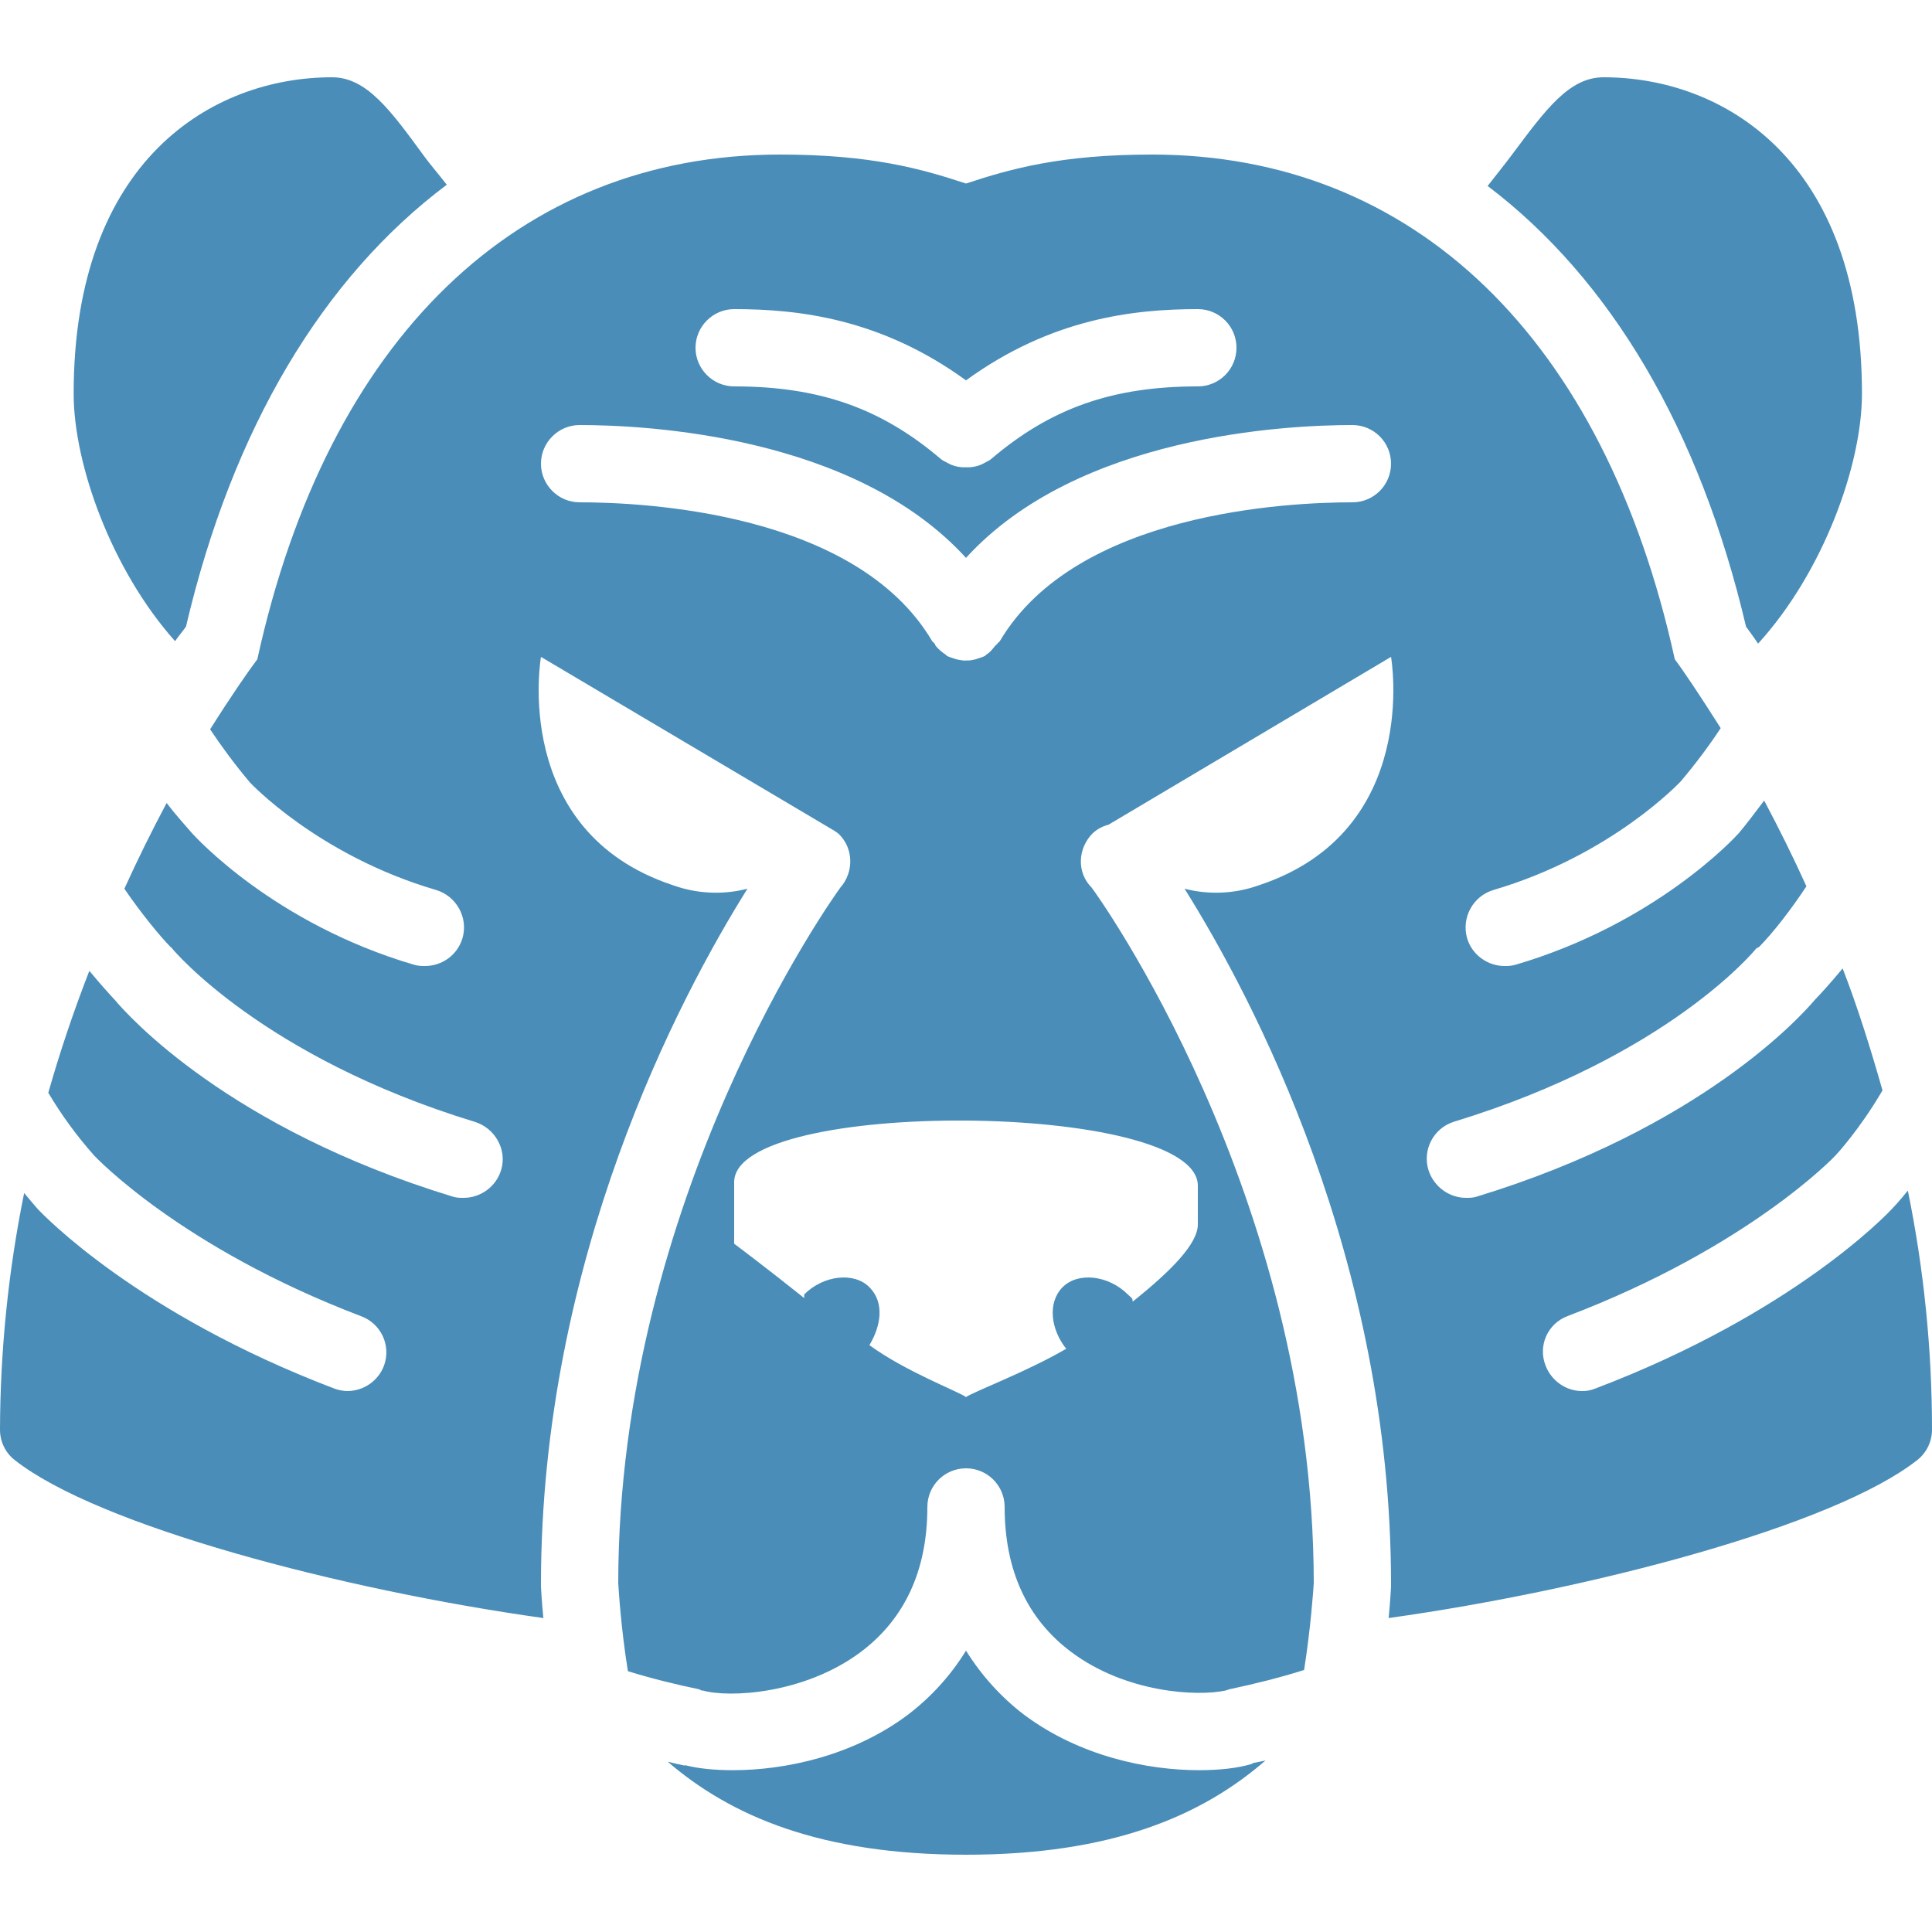 <svg xmlns="http://www.w3.org/2000/svg" width="16" height="16" version="1.1">
 <defs>
   <style id="current-color-scheme" type="text/css">
   .ColorScheme-Text { color: #498db8; } .ColorScheme-Highlight { color:#5294e2; }
  </style>
  <linearGradient id="arrongin" x1="0%" x2="0%" y1="0%" y2="100%">
   <stop offset="0%" style="stop-color:#dd9b44; stop-opacity:1"/>
   <stop offset="100%" style="stop-color:#ad6c16; stop-opacity:1"/>
  </linearGradient>
  <linearGradient id="aurora" x1="0%" x2="0%" y1="0%" y2="100%">
   <stop offset="0%" style="stop-color:#09D4DF; stop-opacity:1"/>
   <stop offset="100%" style="stop-color:#9269F4; stop-opacity:1"/>
  </linearGradient>
  <linearGradient id="cyberneon" x1="0%" x2="0%" y1="0%" y2="100%">
    <stop offset="0" style="stop-color:#0abdc6; stop-opacity:1"/>
    <stop offset="1" style="stop-color:#ea00d9; stop-opacity:1"/>
  </linearGradient>
  <linearGradient id="fitdance" x1="0%" x2="0%" y1="0%" y2="100%">
   <stop offset="0%" style="stop-color:#1AD6AB; stop-opacity:1"/>
   <stop offset="100%" style="stop-color:#329DB6; stop-opacity:1"/>
  </linearGradient>
  <linearGradient id="oomox" x1="0%" x2="0%" y1="0%" y2="100%">
   <stop offset="0%" style="stop-color:#efefe7; stop-opacity:1"/>
   <stop offset="100%" style="stop-color:#8f8f8b; stop-opacity:1"/>
  </linearGradient>
  <linearGradient id="rainblue" x1="0%" x2="0%" y1="0%" y2="100%">
   <stop offset="0%" style="stop-color:#00F260; stop-opacity:1"/>
   <stop offset="100%" style="stop-color:#0575E6; stop-opacity:1"/>
  </linearGradient>
  <linearGradient id="sunrise" x1="0%" x2="0%" y1="0%" y2="100%">
   <stop offset="0%" style="stop-color: #FF8501; stop-opacity:1"/>
   <stop offset="100%" style="stop-color: #FFCB01; stop-opacity:1"/>
  </linearGradient>
  <linearGradient id="telinkrin" x1="0%" x2="0%" y1="0%" y2="100%">
   <stop offset="0%" style="stop-color: #b2ced6; stop-opacity:1"/>
   <stop offset="100%" style="stop-color: #6da5b7; stop-opacity:1"/>
  </linearGradient>
  <linearGradient id="60spsycho" x1="0%" x2="0%" y1="0%" y2="100%">
   <stop offset="0%" style="stop-color: #df5940; stop-opacity:1"/>
   <stop offset="25%" style="stop-color: #d8d15f; stop-opacity:1"/>
   <stop offset="50%" style="stop-color: #e9882a; stop-opacity:1"/>
   <stop offset="100%" style="stop-color: #279362; stop-opacity:1"/>
  </linearGradient>
  <linearGradient id="90ssummer" x1="0%" x2="0%" y1="0%" y2="100%">
   <stop offset="0%" style="stop-color: #f618c7; stop-opacity:1"/>
   <stop offset="20%" style="stop-color: #94ffab; stop-opacity:1"/>
   <stop offset="50%" style="stop-color: #fbfd54; stop-opacity:1"/>
   <stop offset="100%" style="stop-color: #0f83ae; stop-opacity:1"/>
  </linearGradient>
 </defs>
 <path fill="currentColor" class="ColorScheme-Text" d="M 2.75 0.64 C 1.761 0.64 0.61 1.323 0.61 3.26 C 0.61 3.845 0.923 4.719 1.45 5.31 C 1.48 5.266 1.515 5.225 1.54 5.19 C 1.926 3.544 2.677 2.297 3.7 1.53 C 3.628 1.437 3.555 1.353 3.51 1.29 C 3.235 0.914 3.036 0.64 2.75 0.64 Z M 13.28 0.64 C 12.997 0.64 12.803 0.904 12.53 1.27 C 12.479 1.339 12.401 1.437 12.32 1.54 C 13.335 2.309 14.076 3.553 14.46 5.19 C 14.49 5.231 14.524 5.277 14.56 5.33 C 15.099 4.738 15.42 3.852 15.42 3.26 C 15.42 1.323 14.269 0.64 13.28 0.64 Z M 6.46 1.28 C 4.29 1.28 2.714 2.801 2.131 5.46 C 2.059 5.555 1.92 5.755 1.74 6.04 C 1.83 6.175 1.948 6.336 2.07 6.48 C 2.07 6.48 2.632 7.083 3.61 7.37 C 3.78 7.42 3.88 7.6 3.83 7.77 C 3.789 7.907 3.663 8 3.52 8 C 3.49 8.001 3.459 7.998 3.43 7.99 C 2.268 7.649 1.618 6.93 1.59 6.9 C 1.529 6.829 1.451 6.744 1.38 6.65 C 1.256 6.883 1.139 7.12 1.03 7.36 C 1.173 7.57 1.329 7.757 1.41 7.84 C 1.418 7.847 1.424 7.851 1.43 7.86 C 1.437 7.868 2.175 8.754 3.93 9.29 C 4.099 9.341 4.202 9.521 4.15 9.69 C 4.108 9.829 3.978 9.92 3.84 9.92 C 3.809 9.92 3.781 9.92 3.75 9.91 C 1.892 9.344 1.06 8.411 0.95 8.28 C 0.918 8.246 0.835 8.155 0.74 8.04 C 0.611 8.371 0.497 8.708 0.4 9.05 C 0.51 9.235 0.637 9.409 0.78 9.57 C 0.793 9.583 1.498 10.332 2.99 10.9 C 3.156 10.961 3.241 11.144 3.18 11.31 C 3.133 11.435 3.014 11.518 2.88 11.52 C 2.842 11.52 2.805 11.513 2.77 11.5 C 1.141 10.88 0.362 10.065 0.31 10.01 C 0.304 10.004 0.263 9.955 0.2 9.88 C 0.069 10.525 0.002 11.182 0 11.84 C 0 11.938 0.044 12.03 0.12 12.09 C 0.812 12.637 2.835 13.167 4.5 13.4 C 4.485 13.249 4.481 13.153 4.48 13.14 L 4.48 13.12 C 4.48 10.426 5.626 8.26 6.19 7.36 C 5.985 7.413 5.769 7.402 5.57 7.33 C 4.226 6.883 4.48 5.44 4.48 5.44 L 6.91 6.88 C 6.923 6.889 6.939 6.899 6.95 6.91 C 7.07 7.03 7.071 7.224 6.96 7.35 C 6.899 7.433 5.123 9.915 5.12 13.11 C 5.124 13.169 5.142 13.48 5.2 13.84 C 5.393 13.9 5.601 13.951 5.79 13.99 C 5.795 13.991 5.805 13.999 5.81 14 C 5.815 14.001 5.815 13.999 5.82 14 C 6.038 14.062 6.661 14.031 7.13 13.68 C 7.492 13.407 7.68 13.006 7.68 12.48 C 7.68 12.303 7.823 12.16 8 12.16 C 8.177 12.16 8.32 12.303 8.32 12.48 C 8.32 13.006 8.508 13.409 8.87 13.68 C 9.32 14.018 9.911 14.052 10.15 14 C 10.16 13.996 10.169 13.993 10.18 13.99 C 10.379 13.948 10.599 13.894 10.8 13.83 C 10.855 13.479 10.876 13.174 10.88 13.11 C 10.877 9.875 9.059 7.372 9.04 7.35 C 8.915 7.225 8.925 7.025 9.05 6.9 C 9.087 6.866 9.132 6.842 9.18 6.83 L 11.52 5.44 C 11.52 5.44 11.774 6.883 10.43 7.33 C 10.231 7.402 10.015 7.413 9.81 7.36 C 10.374 8.26 11.52 10.426 11.52 13.12 L 11.52 13.14 C 11.519 13.153 11.515 13.249 11.5 13.4 C 13.165 13.167 15.188 12.637 15.88 12.09 C 15.956 12.029 16 11.937 16 11.84 C 16 11.175 15.933 10.512 15.8 9.86 C 15.733 9.944 15.68 9.999 15.67 10.01 C 15.637 10.045 14.861 10.873 13.21 11.5 C 13.175 11.514 13.138 11.521 13.1 11.52 C 12.971 11.52 12.849 11.437 12.8 11.31 C 12.769 11.232 12.77 11.144 12.804 11.067 C 12.838 10.99 12.901 10.93 12.98 10.9 C 14.479 10.33 15.193 9.578 15.2 9.57 C 15.204 9.566 15.4 9.356 15.59 9.03 C 15.489 8.675 15.381 8.332 15.26 8.02 C 15.157 8.145 15.065 8.244 15.03 8.28 C 14.92 8.41 14.089 9.342 12.23 9.91 C 12.199 9.92 12.171 9.92 12.14 9.92 C 12.002 9.92 11.873 9.827 11.83 9.69 C 11.778 9.522 11.872 9.343 12.04 9.29 C 13.813 8.749 14.533 7.869 14.54 7.86 C 14.546 7.851 14.563 7.847 14.57 7.84 C 14.685 7.723 14.831 7.535 14.96 7.34 C 14.851 7.099 14.734 6.863 14.61 6.63 C 14.536 6.727 14.463 6.826 14.4 6.9 C 14.366 6.938 13.711 7.649 12.55 7.99 C 12.521 7.998 12.49 8.001 12.46 8 C 12.321 8 12.191 7.909 12.15 7.77 C 12.101 7.599 12.199 7.42 12.37 7.37 C 13.35 7.081 13.914 6.476 13.92 6.47 C 14.043 6.325 14.16 6.167 14.25 6.03 C 14.075 5.754 13.94 5.553 13.87 5.46 C 13.286 2.802 11.711 1.28 9.54 1.28 C 8.789 1.28 8.372 1.397 8 1.52 C 7.628 1.397 7.211 1.28 6.46 1.28 Z M 6.08 2.56 C 6.609 2.56 7.293 2.636 8 3.15 C 8.707 2.636 9.391 2.56 9.92 2.56 C 10.097 2.56 10.24 2.703 10.24 2.88 C 10.24 3.057 10.097 3.2 9.92 3.2 C 9.21 3.2 8.701 3.382 8.21 3.8 C 8.194 3.814 8.178 3.82 8.16 3.83 C 8.149 3.836 8.132 3.845 8.12 3.85 C 8.082 3.865 8.041 3.872 8 3.87 C 7.959 3.872 7.918 3.865 7.88 3.85 C 7.866 3.844 7.853 3.837 7.84 3.83 C 7.822 3.82 7.806 3.814 7.79 3.8 C 7.299 3.382 6.788 3.2 6.08 3.2 C 5.904 3.2 5.76 3.056 5.76 2.88 C 5.76 2.704 5.904 2.56 6.08 2.56 Z M 4.8 3.52 C 5.351 3.52 7.075 3.605 8 4.62 C 8.925 3.605 10.649 3.52 11.2 3.52 C 11.377 3.52 11.52 3.663 11.52 3.84 C 11.52 4.017 11.377 4.16 11.2 4.16 C 10.674 4.16 8.913 4.239 8.28 5.31 C 8.276 5.316 8.264 5.324 8.26 5.33 C 8.255 5.338 8.246 5.343 8.24 5.35 C 8.218 5.378 8.199 5.403 8.17 5.42 C 8.167 5.421 8.163 5.429 8.16 5.43 C 8.142 5.44 8.129 5.444 8.11 5.45 L 8.08 5.46 C 8.06 5.465 8.04 5.469 8.02 5.47 L 8 5.47 C 7.993 5.47 7.987 5.471 7.98 5.47 C 7.96 5.468 7.94 5.465 7.92 5.46 C 7.911 5.458 7.899 5.452 7.89 5.45 C 7.871 5.444 7.856 5.44 7.84 5.43 C 7.837 5.429 7.833 5.421 7.83 5.42 C 7.8 5.401 7.773 5.378 7.75 5.35 C 7.744 5.342 7.745 5.337 7.74 5.33 C 7.736 5.324 7.724 5.316 7.72 5.31 C 7.089 4.239 5.326 4.16 4.8 4.16 C 4.624 4.16 4.48 4.016 4.48 3.84 C 4.48 3.664 4.624 3.52 4.8 3.52 Z M 8 9.28 C 8.96 9.287 9.92 9.468 9.92 9.82 L 9.92 10.14 C 9.92 10.3 9.7 10.524 9.38 10.78 C 9.38 10.748 9.372 10.751 9.34 10.72 C 9.18 10.56 8.927 10.532 8.8 10.66 C 8.673 10.788 8.702 11.01 8.83 11.17 C 8.502 11.361 8.064 11.525 8 11.57 C 7.938 11.524 7.5 11.359 7.2 11.14 C 7.296 10.98 7.327 10.788 7.2 10.66 C 7.073 10.532 6.82 10.56 6.66 10.72 L 6.66 10.75 C 6.34 10.494 6.08 10.3 6.08 10.3 L 6.08 9.79 C 6.08 9.439 7.04 9.273 8 9.28 Z M 8 13.67 C 7.874 13.875 7.711 14.054 7.52 14.2 C 7.061 14.544 6.498 14.66 6.07 14.66 C 5.919 14.66 5.788 14.647 5.68 14.62 C 5.675 14.619 5.665 14.621 5.66 14.62 C 5.63 14.614 5.59 14.604 5.53 14.59 C 6.054 15.04 6.795 15.36 8 15.36 C 9.213 15.36 9.955 15.035 10.48 14.58 C 10.441 14.589 10.409 14.594 10.38 14.6 C 10.374 14.603 10.366 14.609 10.36 14.61 C 10.249 14.643 10.099 14.66 9.93 14.66 C 9.502 14.66 8.939 14.544 8.48 14.2 C 8.289 14.054 8.127 13.874 8 13.67 Z"/>
</svg>

